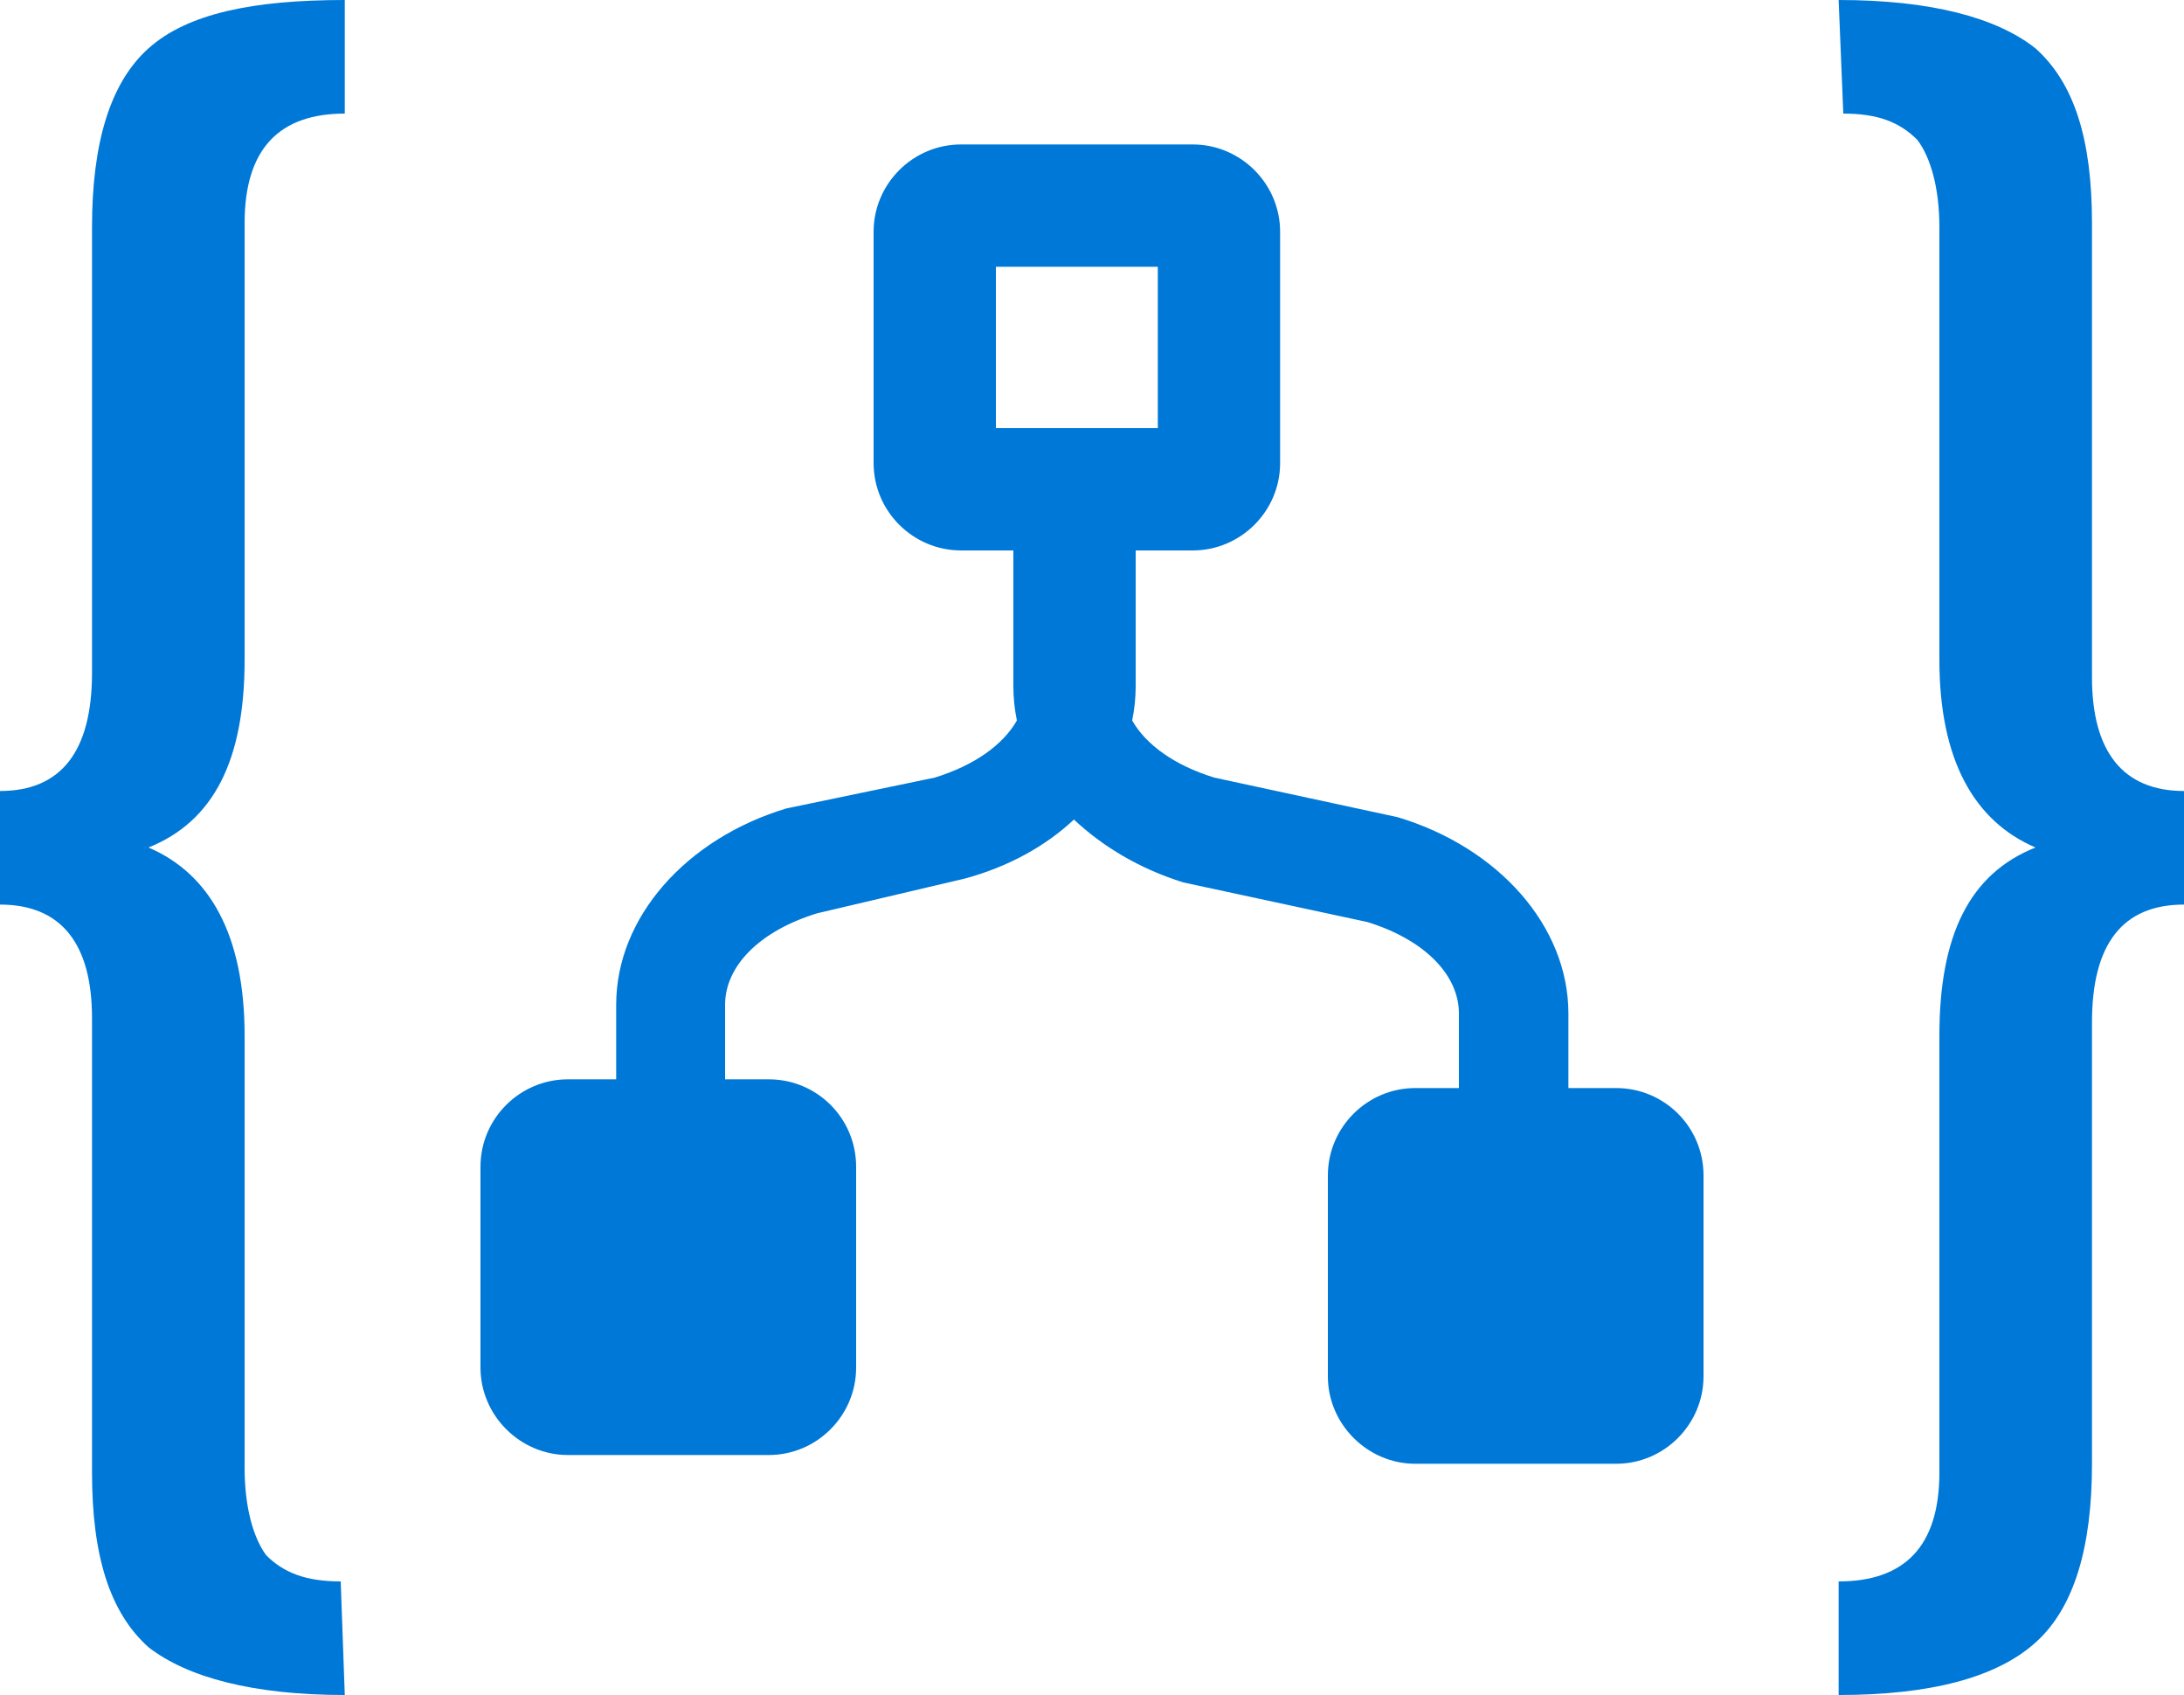 <?xml version="1.0" encoding="UTF-8" standalone="no"?>
<!-- Generator: Adobe Illustrator 21.0.0, SVG Export Plug-In . SVG Version: 6.00 Build 0)  -->

<svg
   xmlns:v="http://schemas.microsoft.com/visio/2003/SVGExtensions/"
   xmlns:dc="http://purl.org/dc/elements/1.1/"
   xmlns:cc="http://creativecommons.org/ns#"
   xmlns:rdf="http://www.w3.org/1999/02/22-rdf-syntax-ns#"
   xmlns:svg="http://www.w3.org/2000/svg"
   xmlns="http://www.w3.org/2000/svg"
   xmlns:sodipodi="http://sodipodi.sourceforge.net/DTD/sodipodi-0.dtd"
   xmlns:inkscape="http://www.inkscape.org/namespaces/inkscape"
   version="1.1"
   id="Layer_1"
   x="0px"
   y="0px"
   width="37.5"
   height="29.1"
   viewBox="0 0 37.5 29.1"
   enable-background="new 0 0 39 30.6"
   xml:space="preserve"
   sodipodi:docname="AzLogicApps.svg"
   inkscape:version="0.92.4 (5da689c313, 2019-01-14)"><defs
   id="defs14" /><sodipodi:namedview
   pagecolor="#ffffff"
   bordercolor="#666666"
   borderopacity="1"
   objecttolerance="10"
   gridtolerance="10"
   guidetolerance="10"
   inkscape:pageopacity="0"
   inkscape:pageshadow="2"
   inkscape:window-width="713"
   inkscape:window-height="543"
   id="namedview12"
   showgrid="false"
   inkscape:zoom="7.7124182"
   inkscape:cx="18.75"
   inkscape:cy="14.55"
   inkscape:window-x="0"
   inkscape:window-y="0"
   inkscape:window-maximized="0"
   inkscape:current-layer="Layer_1" />
<v:documentProperties
   v:langID="1033"
   v:viewMarkup="false">
	<v:userDefs>
		<v:ud
   v:nameU="visTLShowProps"
   v:prompt=""
   v:val="VT0(0):26" />
	</v:userDefs>
</v:documentProperties>
<g
   id="g9"
   transform="translate(-0.75,-0.75)">
	<title
   id="title2">Page-1</title>
	
		<v:pageProperties
   v:drawingScale="1"
   v:drawingUnits="19"
   v:pageScale="1"
   v:shadowOffsetX="2.83465"
   v:shadowOffsetY="-2.83465"
   v:shadowType="1">
		</v:pageProperties>
	<g
   id="shape993-1"
   transform="translate(0.75,-0.75)">
		<title
   id="title4">Sheet.993</title>
		<path
   d="m 31.57,1.5 0.08,1.95 c 0.6,0 0.97,0.15 1.27,0.45 0.23,0.3 0.38,0.83 0.38,1.5 v 7.43 c 0,1.72 0.6,2.77 1.65,3.22 -1.13,0.45 -1.65,1.5 -1.65,3.23 v 7.5 c 0,1.27 -0.6,1.87 -1.73,1.87 v 1.95 c 1.58,0 2.71,-0.3 3.38,-0.9 0.67,-0.6 0.97,-1.65 0.97,-3.07 v -7.58 c 0,-1.35 0.53,-2.02 1.58,-2.02 v -1.95 c -1.05,0 -1.58,-0.68 -1.58,-1.95 v -7.8 c 0,-1.43 -0.3,-2.4 -0.97,-3 C 34.28,1.8 33.15,1.5 31.57,1.5 Z M 22.8,25.13 c 0,0.82 0.68,1.5 1.5,1.5 h 3.45 c 0.83,0 1.5,-0.68 1.5,-1.5 v -3.45 c 0,-0.83 -0.67,-1.5 -1.5,-1.5 H 26.93 V 18.9 c 0,-1.5 -1.2,-2.85 -2.93,-3.37 l -3.15,-0.68 c -0.68,-0.21 -1.17,-0.56 -1.41,-0.98 0.04,-0.2 0.06,-0.39 0.06,-0.59 v -0.15 -2.18 h 0.98 c 0.82,0 1.5,-0.67 1.5,-1.5 V 5.48 c 0,-0.83 -0.68,-1.5 -1.5,-1.5 H 16.5 c -0.82,0 -1.5,0.67 -1.5,1.5 v 3.97 c 0,0.83 0.68,1.5 1.5,1.5 h 0.9 v 2.18 0.15 c 0,0.2 0.02,0.39 0.06,0.59 -0.24,0.42 -0.73,0.77 -1.41,0.98 l -2.55,0.53 c -1.72,0.52 -2.92,1.87 -2.92,3.37 v 1.28 H 9.75 c -0.82,0 -1.5,0.67 -1.5,1.5 v 3.45 c 0,0.82 0.68,1.5 1.5,1.5 h 3.45 c 0.83,0 1.5,-0.68 1.5,-1.5 v -3.45 c 0,-0.83 -0.67,-1.5 -1.5,-1.5 h -0.75 v -1.28 c 0,-0.67 0.6,-1.27 1.58,-1.57 l 2.55,-0.6 c 0.73,-0.2 1.37,-0.55 1.86,-1.01 0.5,0.47 1.14,0.85 1.88,1.08 l 3.16,0.68 c 0.97,0.3 1.57,0.9 1.57,1.57 v 1.28 H 24.3 c -0.82,0 -1.5,0.67 -1.5,1.5 z M 19.88,6.08 V 8.85 H 17.1 V 6.08 Z M 5.92,30.6 5.85,28.65 C 5.25,28.65 4.87,28.5 4.57,28.2 4.35,27.9 4.2,27.38 4.2,26.7 V 19.28 C 4.2,17.55 3.6,16.5 2.55,16.05 3.67,15.6 4.2,14.55 4.2,12.83 V 5.33 C 4.2,4.05 4.8,3.45 5.92,3.45 V 1.5 C 4.35,1.5 3.22,1.73 2.55,2.33 1.88,2.93 1.58,3.98 1.58,5.4 v 7.65 c 0,1.35 -0.53,2.03 -1.58,2.03 v 1.95 c 1.05,0 1.58,0.67 1.58,1.95 v 7.8 c 0,1.42 0.3,2.4 0.97,3 0.67,0.52 1.8,0.82 3.37,0.82 z"
   id="path6"
   inkscape:connector-curvature="0"
   style="fill:#0078d7" />
	</g>
</g>
</svg>